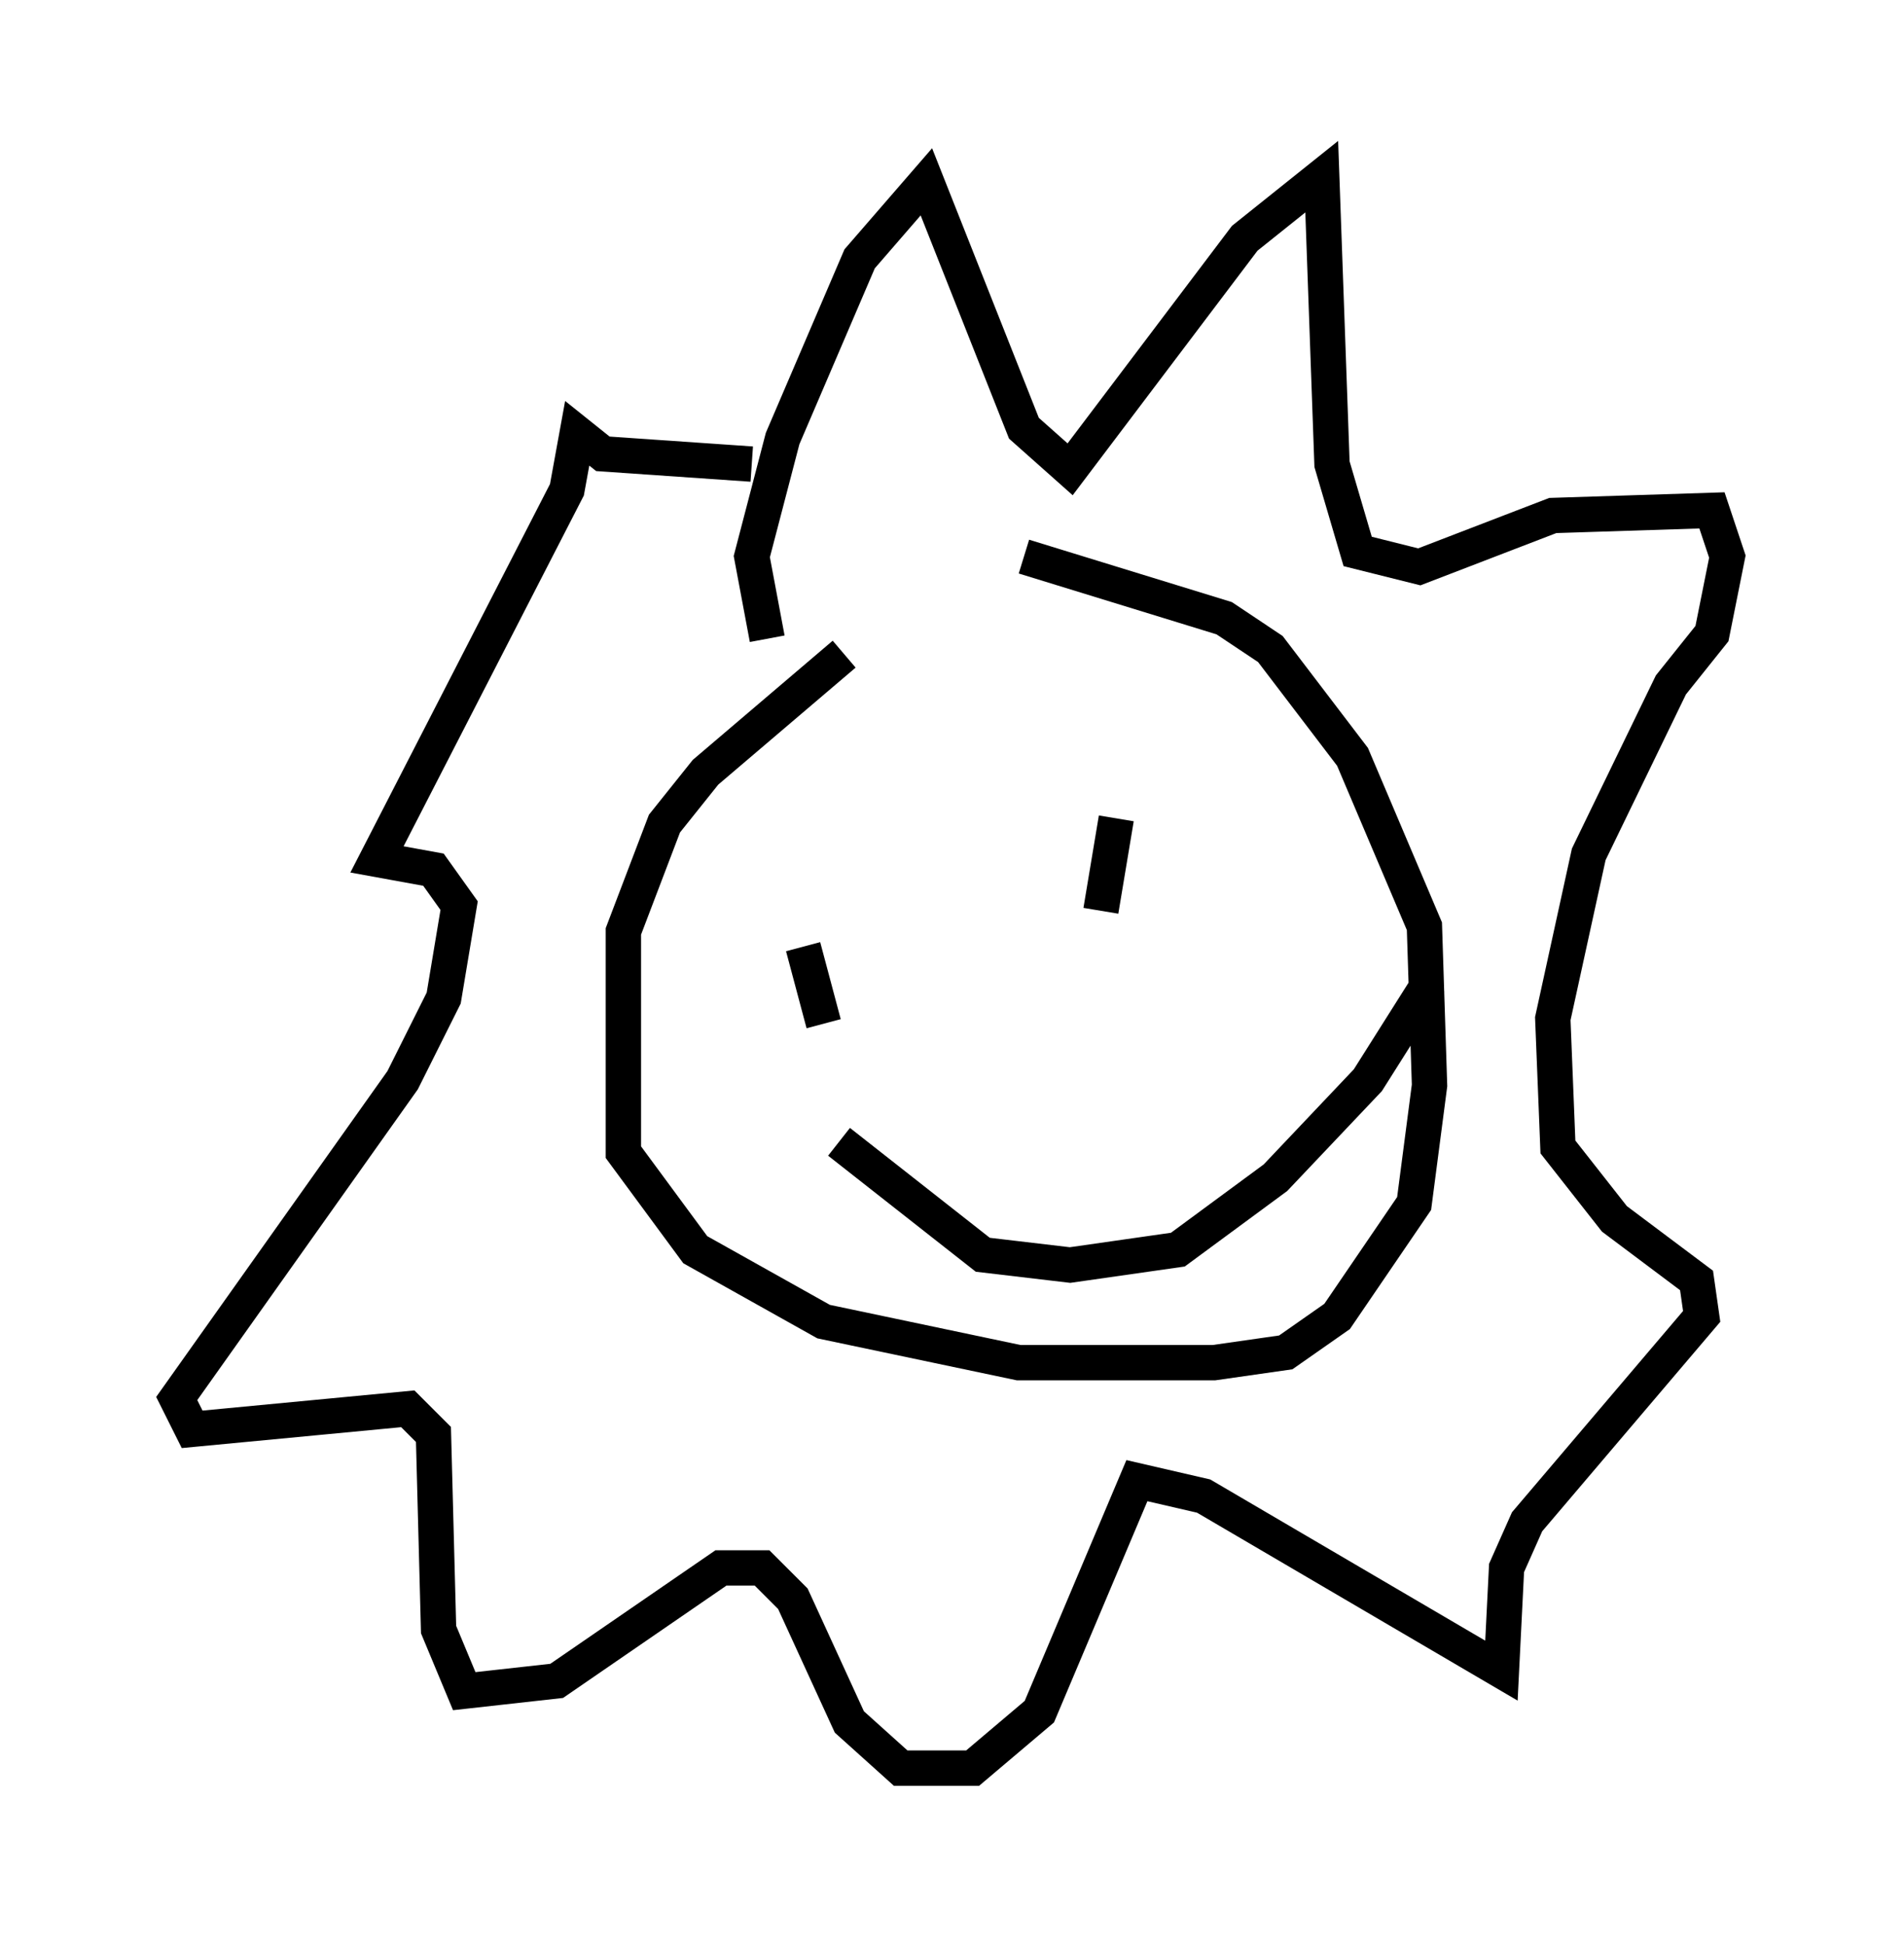 <?xml version="1.0" encoding="utf-8" ?>
<svg baseProfile="full" height="55.028" version="1.1" width="53.866" xmlns="http://www.w3.org/2000/svg" xmlns:ev="http://www.w3.org/2001/xml-events" xmlns:xlink="http://www.w3.org/1999/xlink"><defs /><rect fill="white" height="55.028" width="53.866" x="0" y="0" /><path d="M31.29, 15.603 m-7.408, 2.905 l-3.922, 3.341 -1.162, 1.453 l-1.162, 3.05 0.0, 6.246 l2.034, 2.76 3.631, 2.034 l5.52, 1.162 5.52, 0.0 l2.034, -0.291 1.453, -1.017 l2.179, -3.196 0.436, -3.341 l-0.145, -4.503 -2.034, -4.793 l-2.324, -3.05 -1.307, -0.872 l-5.665, -1.743 m-7.263, 2.324 l-0.436, -2.324 0.872, -3.341 l2.179, -5.084 1.888, -2.179 l2.76, 6.972 1.307, 1.162 l4.939, -6.536 2.179, -1.743 l0.291, 8.134 0.726, 2.469 l1.743, 0.436 3.777, -1.453 l4.503, -0.145 0.436, 1.307 l-0.436, 2.179 -1.162, 1.453 l-2.324, 4.793 -1.017, 4.648 l0.145, 3.631 1.598, 2.034 l2.324, 1.743 0.145, 1.017 l-4.939, 5.81 -0.581, 1.307 l-0.145, 2.905 -8.425, -4.939 l-1.888, -0.436 -2.76, 6.536 l-1.888, 1.598 -2.034, 0.0 l-1.453, -1.307 -1.598, -3.486 l-0.872, -0.872 -1.162, 0.0 l-4.648, 3.196 -2.615, 0.291 l-0.726, -1.743 -0.145, -5.52 l-0.726, -0.726 -6.101, 0.581 l-0.436, -0.872 6.391, -9.006 l1.162, -2.324 0.436, -2.615 l-0.726, -1.017 -1.598, -0.291 l5.374, -10.458 0.291, -1.598 l0.726, 0.581 4.212, 0.291 m1.453, 13.654 l0.581, 2.179 m8.279, -5.81 l-0.436, 2.615 m-7.408, 6.536 l4.067, 3.196 2.469, 0.291 l3.05, -0.436 2.76, -2.034 l2.615, -2.76 1.743, -2.76 " fill="none" stroke="black" stroke-width="1" /></svg>
